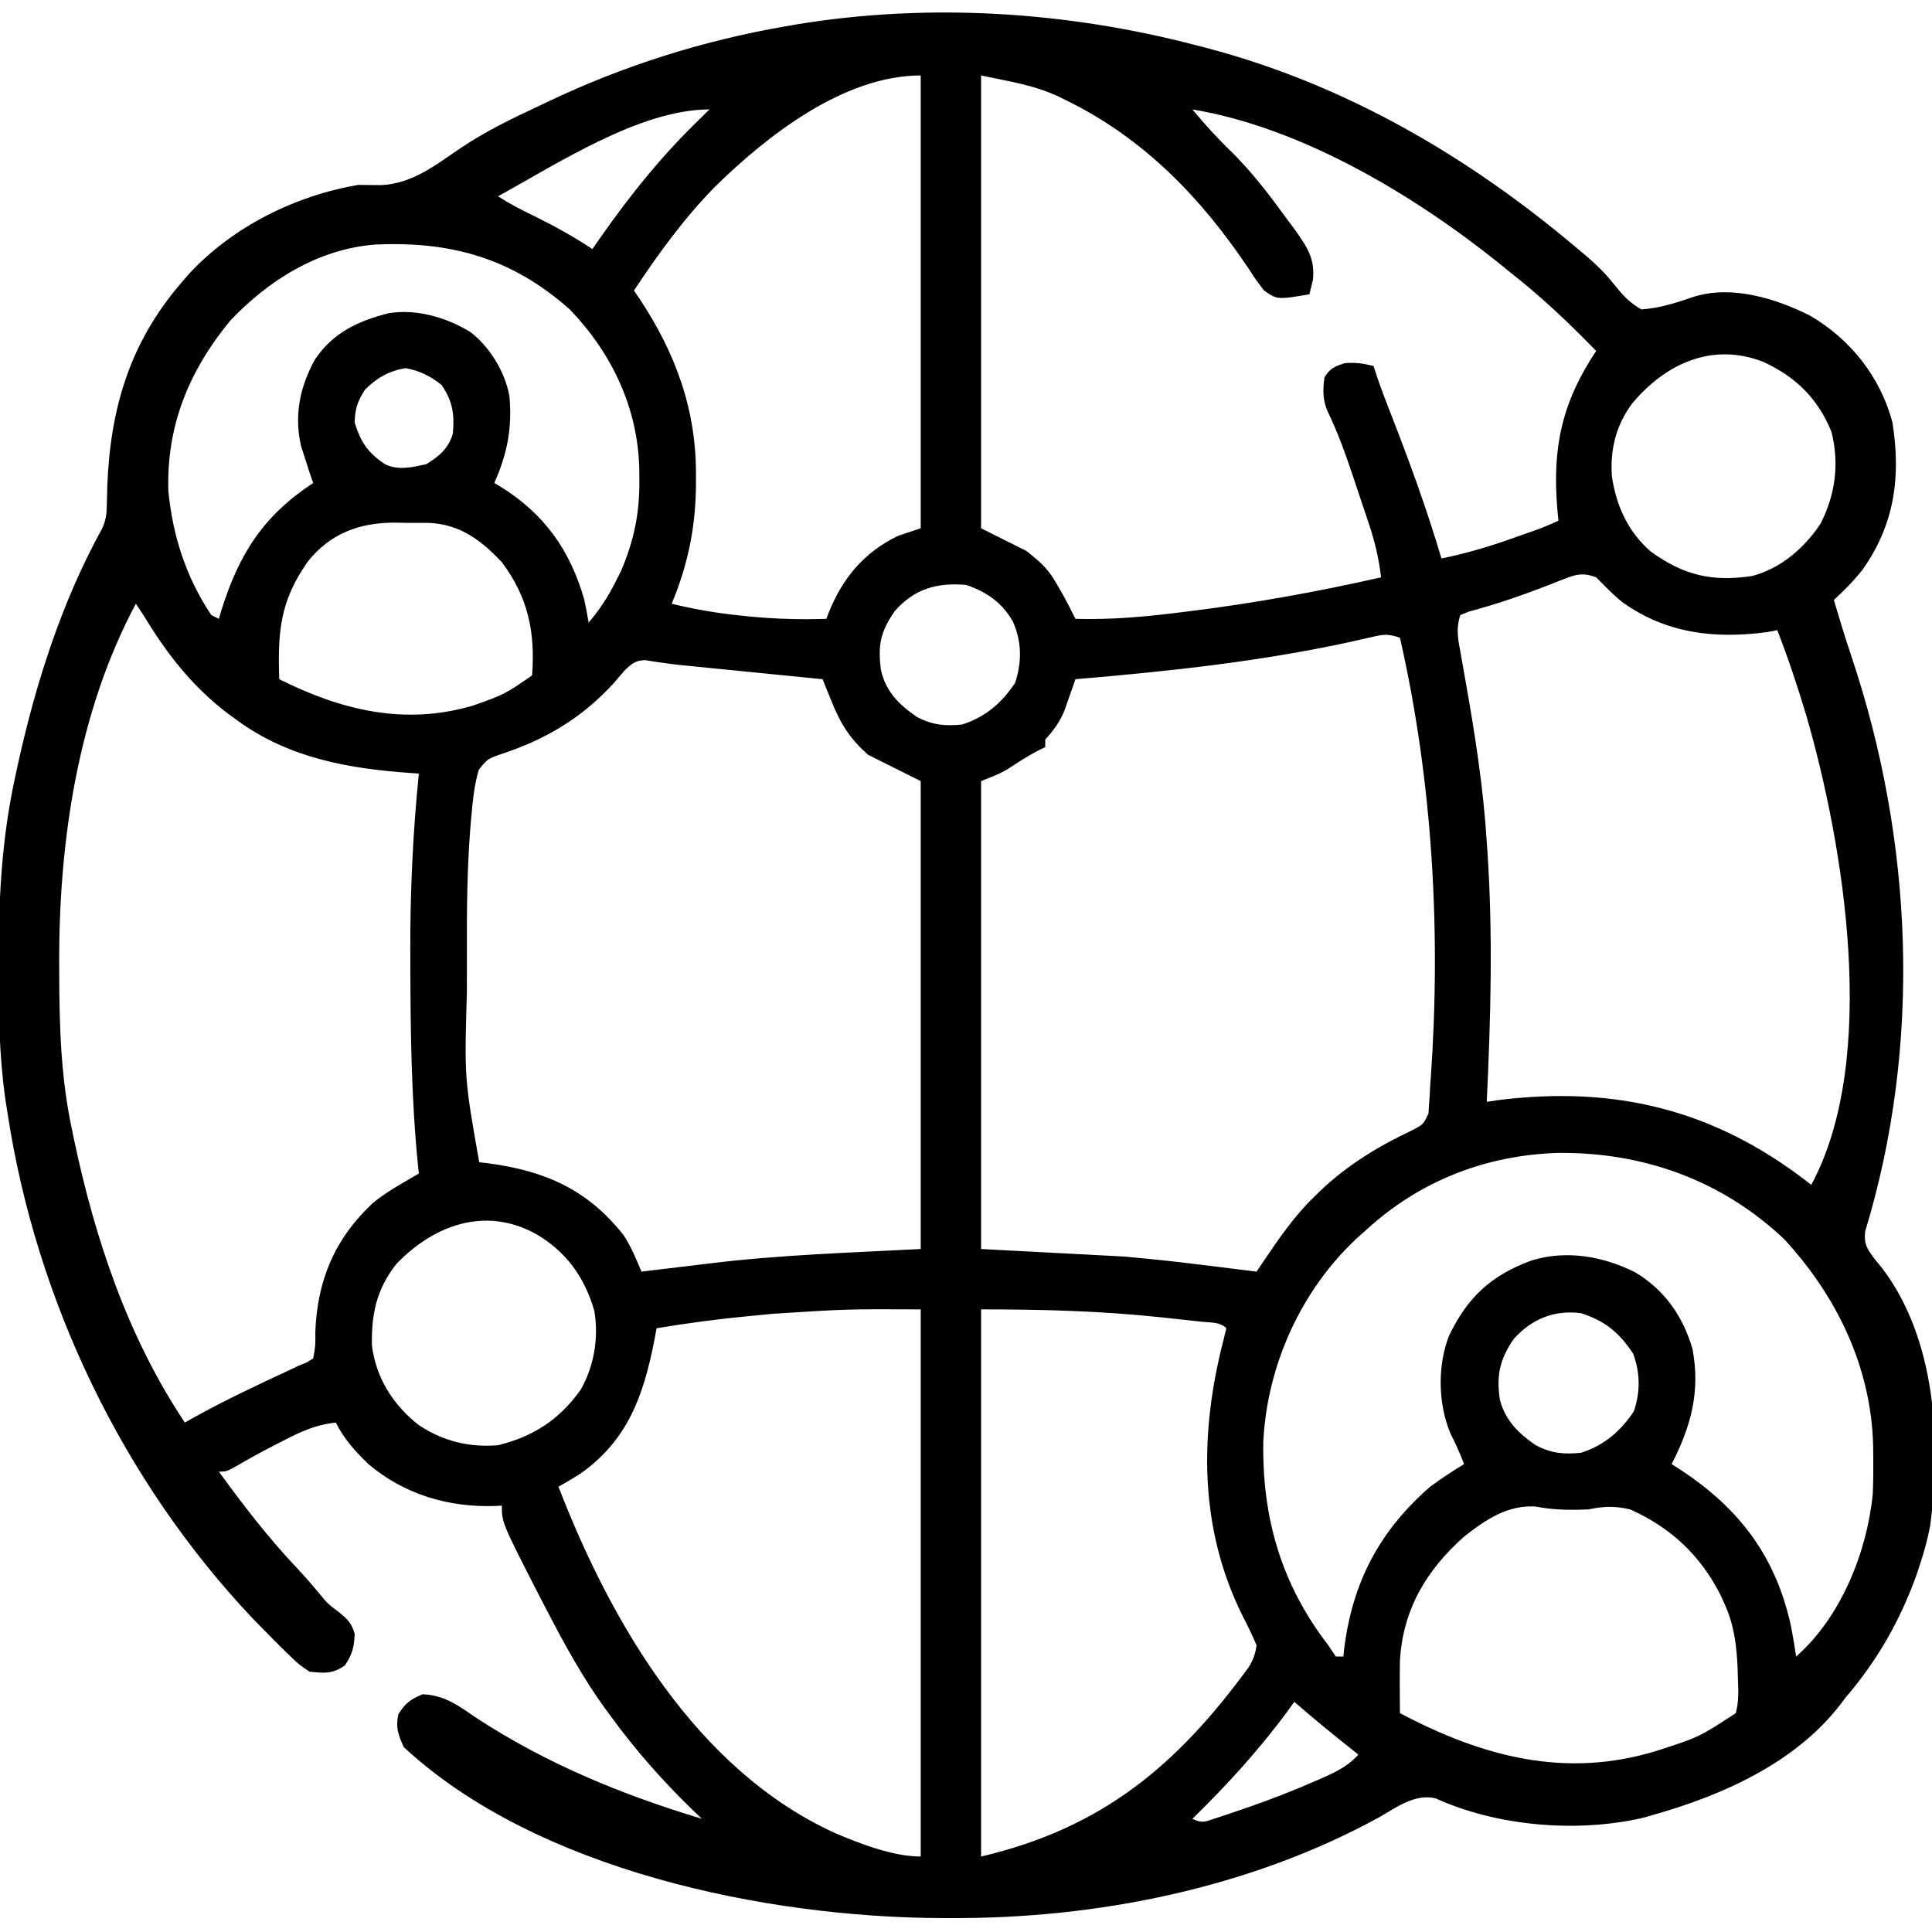 <?xml version="1.0" encoding="UTF-8"?>
<svg version="1.1" xmlns="http://www.w3.org/2000/svg" width="512" height="512">
<path d="M0 0 C0.817 0.21 1.634 0.419 2.476 0.635 C39.393 10.286 72.265 29.504 101.188 54 C102.077 54.744 102.077 54.744 102.985 55.503 C105.774 57.884 108.284 60.23 110.543 63.125 C112.922 66.058 114.697 68.154 118 70 C123.028 69.637 127.378 68.183 132.123 66.567 C142.135 63.544 153.78 67.14 162.75 71.688 C173.409 77.93 181.352 87.935 184.527 99.973 C186.779 114.394 185.121 126.89 176.594 138.984 C174.272 141.921 171.742 144.454 169 147 C170.47 152.009 171.978 156.998 173.648 161.945 C190.031 210.796 192.387 264.804 177.285 314.346 C176.917 317.773 177.842 319.037 179.875 321.75 C180.871 322.962 180.871 322.962 181.887 324.199 C196.035 342.951 197.521 370.128 194.492 392.453 C193.851 395.739 193.049 398.823 192 402 C191.648 403.075 191.296 404.15 190.934 405.258 C186.543 417.517 180.46 428.133 172 438 C171.555 438.589 171.111 439.178 170.652 439.785 C158.677 455.276 139.339 463.829 121 469 C119.708 469.369 119.708 469.369 118.391 469.746 C100.925 473.779 79.704 471.983 63.43 464.574 C57.971 463.284 53.151 466.937 48.562 469.562 C14.284 488.364 -26.275 496.499 -65.125 496.312 C-66.325 496.31 -66.325 496.31 -67.549 496.307 C-113.941 496.13 -174.783 483.684 -210 451 C-211.479 447.662 -212.188 445.899 -211.438 442.312 C-209.612 439.376 -208.201 438.309 -205 437 C-199.118 437.217 -195.381 440.117 -190.688 443.312 C-172.117 455.431 -152.173 463.624 -131 470 C-132.216 468.836 -132.216 468.836 -133.457 467.648 C-141.401 459.943 -148.476 451.937 -155 443 C-155.403 442.458 -155.805 441.916 -156.22 441.357 C-162.473 432.841 -167.448 423.672 -172.312 414.312 C-172.899 413.184 -173.486 412.056 -174.091 410.894 C-184 391.519 -184 391.519 -184 387 C-184.874 387.052 -184.874 387.052 -185.766 387.105 C-198.128 387.514 -209.819 384.063 -219.359 376.008 C-222.826 372.655 -225.824 369.352 -228 365 C-233.312 365.555 -237.279 367.384 -241.938 369.812 C-242.615 370.156 -243.292 370.5 -243.99 370.854 C-247.344 372.567 -250.631 374.354 -253.879 376.262 C-257 378 -257 378 -259 378 C-252.53 386.897 -245.963 395.439 -238.406 403.441 C-236.398 405.576 -234.494 407.745 -232.625 410 C-230.134 413.027 -230.134 413.027 -227.25 415.188 C-224.889 417.089 -223.851 418.106 -223 421 C-223.146 424.501 -223.642 426.476 -225.625 429.375 C-228.961 431.658 -231.013 431.428 -235 431 C-237.922 429.016 -237.922 429.016 -240.75 426.25 C-241.52 425.503 -241.52 425.503 -242.305 424.741 C-243.893 423.181 -245.449 421.596 -247 420 C-248.367 418.612 -248.367 418.612 -249.762 417.195 C-284.419 380.666 -307.434 332.676 -315 283 C-315.183 281.846 -315.365 280.691 -315.553 279.502 C-317.212 267.905 -317.399 256.39 -317.375 244.688 C-317.374 243.674 -317.374 242.66 -317.373 241.616 C-317.333 225.419 -316.467 209.875 -313 194 C-312.78 192.974 -312.561 191.947 -312.334 190.89 C-307.589 169.264 -300.664 147.465 -289.899 128.011 C-288.9 125.775 -288.733 124.2 -288.691 121.762 C-288.669 120.949 -288.646 120.137 -288.623 119.3 C-288.603 118.438 -288.583 117.576 -288.562 116.688 C-287.752 96.157 -282.569 78.758 -269 63 C-268.313 62.201 -267.626 61.402 -266.918 60.578 C-255.283 48.058 -238.77 39.824 -222 37 C-219.979 37.013 -217.958 37.034 -215.938 37.062 C-207.516 36.599 -201.547 31.695 -194.766 27.137 C-188.173 22.714 -181.183 19.341 -174 16 C-173.322 15.676 -172.644 15.352 -171.946 15.018 C-151.912 5.451 -130.865 -1.19 -109 -5 C-108.062 -5.164 -107.125 -5.327 -106.159 -5.496 C-70.996 -11.312 -34.372 -9.003 0 0 Z M-57 8 C-57 47.6 -57 87.2 -57 128 C-53.04 129.98 -49.08 131.96 -45 134 C-40.858 137.314 -39.253 138.708 -36.812 143 C-36.324 143.846 -35.835 144.691 -35.332 145.562 C-34.171 147.688 -33.076 149.831 -32 152 C-22.701 152.266 -13.648 151.472 -4.438 150.312 C-3.727 150.225 -3.016 150.138 -2.283 150.048 C14.973 147.918 32.042 144.851 49 141 C48.418 136.125 47.409 131.724 45.855 127.07 C45.644 126.436 45.433 125.801 45.216 125.147 C44.771 123.813 44.323 122.481 43.872 121.149 C43.192 119.14 42.524 117.127 41.857 115.113 C39.771 108.869 37.628 102.738 34.735 96.815 C33.505 93.778 33.552 91.199 34 88 C35.545 85.56 36.631 85.117 39.375 84.25 C42.156 83.985 44.306 84.307 47 85 C47.285 85.874 47.57 86.749 47.864 87.65 C48.89 90.674 49.998 93.636 51.172 96.605 C56.269 109.612 61.03 122.604 65 136 C71.707 134.645 78.003 132.751 84.438 130.438 C85.782 129.963 85.782 129.963 87.154 129.479 C91.653 127.919 91.653 127.919 96 126 C95.857 124.476 95.857 124.476 95.711 122.922 C94.336 106.73 96.885 94.672 106 81 C98.699 73.47 91.278 66.47 83 60 C82.063 59.234 81.126 58.469 80.16 57.68 C57.613 39.63 27.884 21.795 -1 17 C2.256 20.924 5.573 24.592 9.25 28.125 C14.328 33.152 18.637 38.618 22.828 44.388 C23.944 45.923 25.083 47.443 26.223 48.961 C29.392 53.459 31.534 56.563 30.938 62.188 C30.473 64.075 30.473 64.075 30 66 C21.467 67.422 21.467 67.422 18 65 C15.957 62.348 15.957 62.348 13.812 59.062 C1.223 40.286 -14.04 24.538 -34.5 14.562 C-35.139 14.244 -35.778 13.926 -36.436 13.599 C-43.282 10.446 -49.198 9.672 -57 8 Z M-127.518 37.491 C-135.734 45.858 -142.536 55.248 -149 65 C-148.564 65.632 -148.129 66.263 -147.68 66.914 C-137.974 81.494 -132.394 96.661 -132.562 114.25 C-132.567 115.332 -132.572 116.415 -132.577 117.53 C-132.775 128.363 -134.818 137.977 -139 148 C-132.938 149.468 -126.954 150.5 -120.75 151.125 C-119.932 151.21 -119.113 151.295 -118.27 151.382 C-111.492 152.042 -104.811 152.22 -98 152 C-97.689 151.165 -97.689 151.165 -97.371 150.312 C-93.673 141.153 -87.988 134.334 -79 130 C-77.02 129.34 -75.04 128.68 -73 128 C-73 88.4 -73 48.8 -73 8 C-93.438 8 -113.866 24.088 -127.518 37.491 Z M-185 40 C-181.888 42.075 -178.665 43.68 -175.312 45.312 C-169.999 47.928 -164.945 50.737 -160 54 C-159.406 53.14 -158.811 52.28 -158.199 51.395 C-150.055 39.732 -141.31 28.844 -131 19 C-130.34 18.34 -129.68 17.68 -129 17 C-147.388 17 -169.323 31.428 -185 40 Z M-256 73 C-266.901 86.221 -272.939 100.87 -272.379 118.176 C-271.192 130.151 -267.705 140.942 -261 151 C-260.34 151.33 -259.68 151.66 -259 152 C-258.781 151.261 -258.562 150.523 -258.336 149.762 C-253.649 134.766 -247.197 124.661 -234 116 C-234.289 115.175 -234.577 114.35 -234.875 113.5 C-235.246 112.345 -235.618 111.19 -236 110 C-236.588 108.175 -236.588 108.175 -237.188 106.312 C-239.117 98.144 -237.545 90.474 -233.5 83.223 C-228.71 76.125 -222.166 73.095 -214 71 C-206.596 69.793 -198.557 72.136 -192.25 76.062 C-187.158 80.02 -183.11 86.632 -182 93 C-181.229 101.508 -182.567 108.213 -186 116 C-185.443 116.329 -184.886 116.657 -184.312 116.996 C-172.784 124.182 -165.948 133.723 -162.188 146.832 C-161.724 148.874 -161.35 150.936 -161 153 C-158.138 149.606 -155.924 146.281 -153.938 142.312 C-153.452 141.36 -152.966 140.407 -152.465 139.426 C-148.996 131.314 -147.465 124.011 -147.562 115.188 C-147.57 114.225 -147.578 113.262 -147.585 112.27 C-147.958 96.098 -154.824 81.647 -166 70 C-181.392 56.353 -197.523 51.899 -217.572 52.809 C-232.615 53.992 -245.818 62.218 -256 73 Z M115.543 94.926 C111.215 100.744 109.64 107.235 110.18 114.379 C111.37 122.142 114.447 128.88 120.406 134.113 C129.1 140.437 136.707 142.263 147.359 140.641 C154.906 138.66 161.244 133.199 165.484 126.738 C169.405 119.053 170.478 110.866 168.352 102.426 C164.738 93.577 158.919 87.9 150.332 83.91 C136.811 78.633 124.443 84.297 115.543 94.926 Z M-220.312 91.312 C-222.277 94.441 -222.926 96.302 -223 100 C-221.388 105.195 -219.523 107.985 -215 111 C-211.505 112.748 -207.719 111.836 -204 111 C-200.562 108.879 -198.224 106.896 -197 103 C-196.518 97.789 -197.011 94.339 -200 90 C-202.911 87.678 -205.855 86.196 -209.562 85.562 C-214.043 86.367 -217.105 88.105 -220.312 91.312 Z M-235.531 136.973 C-242.845 147.423 -243.408 155.553 -243 168 C-226.526 176.21 -209.976 180.28 -191.867 175.062 C-183.336 172.049 -183.336 172.049 -176 167 C-175.119 155.527 -177.035 146.281 -184 137 C-189.535 131.123 -195.06 126.957 -203.336 126.566 C-205.349 126.549 -207.362 126.548 -209.375 126.562 C-210.378 126.543 -211.381 126.523 -212.414 126.502 C-221.733 126.508 -229.646 129.39 -235.531 136.973 Z M97.91 141.293 C97.131 141.592 96.353 141.89 95.55 142.198 C94.319 142.688 94.319 142.688 93.062 143.188 C86.191 145.843 79.396 148.177 72.273 150.078 C71.523 150.382 70.773 150.687 70 151 C68.744 154.768 69.444 157.631 70.145 161.43 C70.411 162.952 70.678 164.475 70.945 165.998 C71.087 166.795 71.229 167.591 71.375 168.412 C73.889 182.57 76.091 196.637 77 211 C77.055 211.796 77.11 212.592 77.167 213.413 C78.666 235.614 78.065 257.793 77 280 C78.054 279.841 79.109 279.683 80.195 279.52 C111.02 275.709 137.013 282.034 161.637 300.934 C162.087 301.286 162.536 301.637 163 302 C181.028 268.643 171.648 212.024 161.708 177.689 C159.407 170.034 156.904 162.449 154 155 C153.134 155.165 152.268 155.33 151.375 155.5 C137.435 157.383 124.48 155.891 112.863 147.523 C110.407 145.515 108.242 143.242 106 141 C102.826 139.789 101.029 140.063 97.91 141.293 Z M-79.875 149.938 C-83.703 155.455 -84.385 158.945 -83.539 165.566 C-82.277 171.262 -78.683 174.802 -74 178 C-69.921 180.147 -66.58 180.466 -62 180 C-55.832 178.004 -51.59 174.353 -48 169 C-46.167 163.5 -46.191 158.091 -48.562 152.75 C-51.382 147.705 -55.588 144.804 -61 143 C-68.671 142.35 -74.655 144.013 -79.875 149.938 Z M-281 148 C-296.439 176.848 -301.448 211.293 -301.312 243.625 C-301.31 244.552 -301.308 245.48 -301.306 246.435 C-301.255 260.158 -300.861 273.533 -298 287 C-297.796 287.986 -297.592 288.973 -297.382 289.989 C-291.801 316.369 -283.097 342.457 -268 365 C-267.426 364.671 -266.853 364.343 -266.262 364.004 C-257.719 359.221 -248.895 355.09 -240.024 350.958 C-239.356 350.642 -238.688 350.326 -238 350 C-237.265 349.694 -236.529 349.388 -235.771 349.073 C-235.187 348.719 -234.602 348.365 -234 348 C-233.401 344.765 -233.401 344.765 -233.438 341 C-232.925 327.403 -228.372 316.383 -218.333 306.949 C-215.912 304.926 -213.456 303.356 -210.734 301.766 C-209.845 301.243 -208.955 300.72 -208.038 300.181 C-207.366 299.791 -206.693 299.401 -206 299 C-206.061 298.435 -206.121 297.869 -206.184 297.287 C-207.985 279.453 -208.223 261.662 -208.25 243.75 C-208.255 242.611 -208.26 241.471 -208.265 240.297 C-208.322 224.431 -207.594 208.788 -206 193 C-206.865 192.942 -206.865 192.942 -207.747 192.883 C-224.294 191.75 -240.283 188.987 -254 179 C-254.838 178.393 -255.676 177.786 -256.539 177.16 C-266.169 169.814 -272.754 161.298 -279 151 C-279.66 150.01 -280.32 149.02 -281 148 Z M46.406 156.855 C45.473 157.064 44.54 157.272 43.578 157.487 C42.054 157.834 42.054 157.834 40.5 158.188 C16.539 163.378 -7.608 165.94 -32 168 C-32.263 168.759 -32.525 169.517 -32.796 170.299 C-33.147 171.292 -33.498 172.285 -33.859 173.309 C-34.205 174.294 -34.55 175.279 -34.905 176.295 C-36.144 179.355 -37.795 181.559 -40 184 C-40 184.66 -40 185.32 -40 186 C-40.579 186.278 -41.158 186.557 -41.754 186.844 C-44.598 188.308 -47.225 190.036 -49.902 191.781 C-52 193 -52 193 -57 195 C-57 235.92 -57 276.84 -57 319 C-44.46 319.66 -31.92 320.32 -19 321 C-12.346 321.627 -5.745 322.271 0.875 323.125 C2.388 323.31 3.901 323.493 5.414 323.676 C8.944 324.104 12.473 324.547 16 325 C16.578 324.14 17.156 323.28 17.751 322.394 C21.87 316.317 25.897 310.384 31.188 305.25 C31.728 304.718 32.268 304.185 32.825 303.637 C40.028 296.777 48.333 291.712 57.312 287.5 C60.211 285.959 60.211 285.959 61.559 283.106 C61.627 282.019 61.627 282.019 61.695 280.91 C61.782 279.705 61.782 279.705 61.871 278.475 C61.914 277.658 61.956 276.842 62 276 C62.053 275.267 62.107 274.534 62.162 273.779 C64.904 234.937 62.665 195.008 54 157 C50.711 155.904 49.691 156.095 46.406 156.855 Z M-151.266 165.465 C-152.282 166.603 -153.276 167.762 -154.25 168.938 C-162.723 178.207 -172.205 183.893 -184.152 187.836 C-187.779 189.1 -187.779 189.1 -190.119 191.993 C-191.344 196.175 -191.738 200.293 -192.109 204.625 C-192.193 205.586 -192.278 206.547 -192.364 207.536 C-193.239 218.525 -193.301 229.505 -193.261 240.522 C-193.25 243.997 -193.261 247.471 -193.273 250.945 C-193.936 273.755 -193.936 273.755 -190 296 C-188.766 296.147 -188.766 296.147 -187.508 296.297 C-172.458 298.313 -161.254 303.283 -151.727 315.34 C-149.702 318.46 -148.433 321.569 -147 325 C-146.108 324.889 -145.217 324.779 -144.298 324.665 C-140.769 324.233 -137.238 323.814 -133.707 323.401 C-132.22 323.225 -130.733 323.045 -129.248 322.86 C-110.529 320.535 -91.899 319.995 -73 319 C-73 278.08 -73 237.16 -73 195 C-77.62 192.69 -82.24 190.38 -87 188 C-91.956 183.502 -94.196 179.885 -96.684 173.73 C-97.121 172.656 -97.559 171.581 -98.01 170.473 C-98.336 169.657 -98.663 168.841 -99 168 C-100.165 167.884 -101.329 167.768 -102.529 167.649 C-106.885 167.215 -111.24 166.781 -115.595 166.346 C-117.474 166.159 -119.353 165.971 -121.231 165.784 C-123.945 165.514 -126.658 165.244 -129.371 164.973 C-130.2 164.89 -131.028 164.808 -131.882 164.723 C-132.682 164.643 -133.482 164.563 -134.306 164.481 C-135.082 164.406 -135.857 164.331 -136.656 164.254 C-138.27 164.079 -139.88 163.869 -141.486 163.63 C-142.282 163.516 -143.078 163.403 -143.898 163.285 C-144.608 163.173 -145.319 163.06 -146.051 162.944 C-148.548 163.016 -149.455 163.796 -151.266 165.465 Z M45 314 C44.16 314.749 43.319 315.498 42.453 316.27 C27.741 330.067 18.851 349.769 17.797 369.875 C17.408 390.154 22.568 407.895 35 424 C35.66 424.99 36.32 425.98 37 427 C37.66 427 38.32 427 39 427 C39.086 426.212 39.173 425.425 39.262 424.613 C41.521 407.096 48.676 393.601 62 382 C64.918 379.853 67.898 377.87 71 376 C69.923 373.239 68.809 370.633 67.438 368 C64.078 360.15 63.905 349.951 67 342 C71.92 331.72 78.316 325.851 89 322 C98.249 319.201 107.945 320.943 116.414 325.219 C124.155 329.879 129.009 336.837 131.527 345.492 C133.655 356.782 131.134 365.987 126 376 C127.268 376.818 127.268 376.818 128.562 377.652 C144.14 387.914 153.723 400.714 157.688 419.207 C158.167 421.8 158.61 424.392 159 427 C170.831 416.603 177.776 399.389 179.303 383.931 C179.435 380.843 179.468 377.778 179.438 374.688 C179.428 373.594 179.419 372.501 179.41 371.375 C178.966 350.563 169.893 331.6 155.812 316.375 C139.287 300.749 118.432 293.305 95.915 293.532 C76.751 294.109 59.174 300.959 45 314 Z M-212 323 C-217.219 329.73 -218.591 336.159 -218.438 344.547 C-217.34 353.213 -212.829 360.324 -206.016 365.668 C-199.545 369.944 -192.725 371.623 -185 371 C-175.575 368.661 -168.778 364.217 -163.125 356.312 C-159.55 350.06 -158.282 342.471 -159.5 335.375 C-162.042 326.511 -167.013 319.601 -175 315 C-188.433 307.609 -202.056 312.65 -212 323 Z M-112.196 336.172 C-114.229 336.379 -116.264 336.57 -118.299 336.758 C-126.583 337.544 -134.792 338.635 -143 340 C-143.219 341.172 -143.438 342.344 -143.664 343.551 C-146.512 357.985 -150.734 369.817 -163.289 378.602 C-165.168 379.79 -167.055 380.924 -169 382 C-155.045 418.09 -132.391 457.057 -95.728 473.774 C-89.066 476.603 -80.315 480 -73 480 C-73 432.15 -73 384.3 -73 335 C-92.693 334.914 -92.693 334.914 -112.196 336.172 Z M-57 335 C-57 382.85 -57 430.7 -57 480 C-24.915 472.451 -5.129 455.952 14.007 429.701 C15.143 427.755 15.704 426.237 16 424 C14.859 421.324 13.657 418.82 12.312 416.25 C0.712 392.958 0.858 367.797 7.25 343.062 C7.621 341.547 7.621 341.547 8 340 C6.274 338.274 3.882 338.542 1.523 338.281 C0.385 338.154 -0.753 338.027 -1.925 337.896 C-3.146 337.765 -4.367 337.635 -5.625 337.5 C-6.866 337.366 -8.107 337.232 -9.385 337.094 C-25.406 335.396 -40.738 335 -57 335 Z M84.125 342.875 C80.446 348.286 79.536 352.428 80.461 358.824 C81.828 364.343 85.434 367.882 90 371 C94.079 373.147 97.42 373.466 102 373 C108.168 371.004 112.41 367.353 116 362 C117.726 356.823 117.686 351.877 115.812 346.75 C112.117 341.143 108.42 338.103 102 336 C94.868 335.092 88.899 337.54 84.125 342.875 Z M70.98 395.238 C60.995 404.121 54.825 414.469 54 428 C53.925 432.668 53.941 437.332 54 442 C75.725 453.49 97.742 459.449 122 452 C133.276 448.355 133.276 448.355 143 442 C143.816 438.936 143.71 436.025 143.562 432.875 C143.528 431.592 143.528 431.592 143.493 430.284 C143.249 424.164 142.566 418.618 140 413 C139.66 412.248 139.319 411.497 138.969 410.723 C133.632 400.174 125.8 392.838 115 388 C110.808 387.071 108.15 387.151 104 388 C99.217 388.224 94.64 388.172 89.938 387.25 C82.545 386.781 76.635 390.758 70.98 395.238 Z M26 439 C25.478 439.727 24.956 440.454 24.418 441.203 C16.783 451.633 8.243 460.962 -1 470 C1.624 471.312 2.408 470.749 5.156 469.848 C6.006 469.57 6.856 469.291 7.731 469.005 C8.645 468.694 9.559 468.383 10.5 468.062 C11.433 467.748 12.366 467.433 13.328 467.108 C19.707 464.907 25.95 462.472 32.125 459.75 C32.876 459.421 33.627 459.093 34.4 458.754 C37.824 457.199 40.453 455.757 43 453 C42.359 452.492 41.719 451.984 41.059 451.461 C35.954 447.398 30.923 443.281 26 439 Z " fill="#000000" transform="translate(317,12)"/>
</svg>
